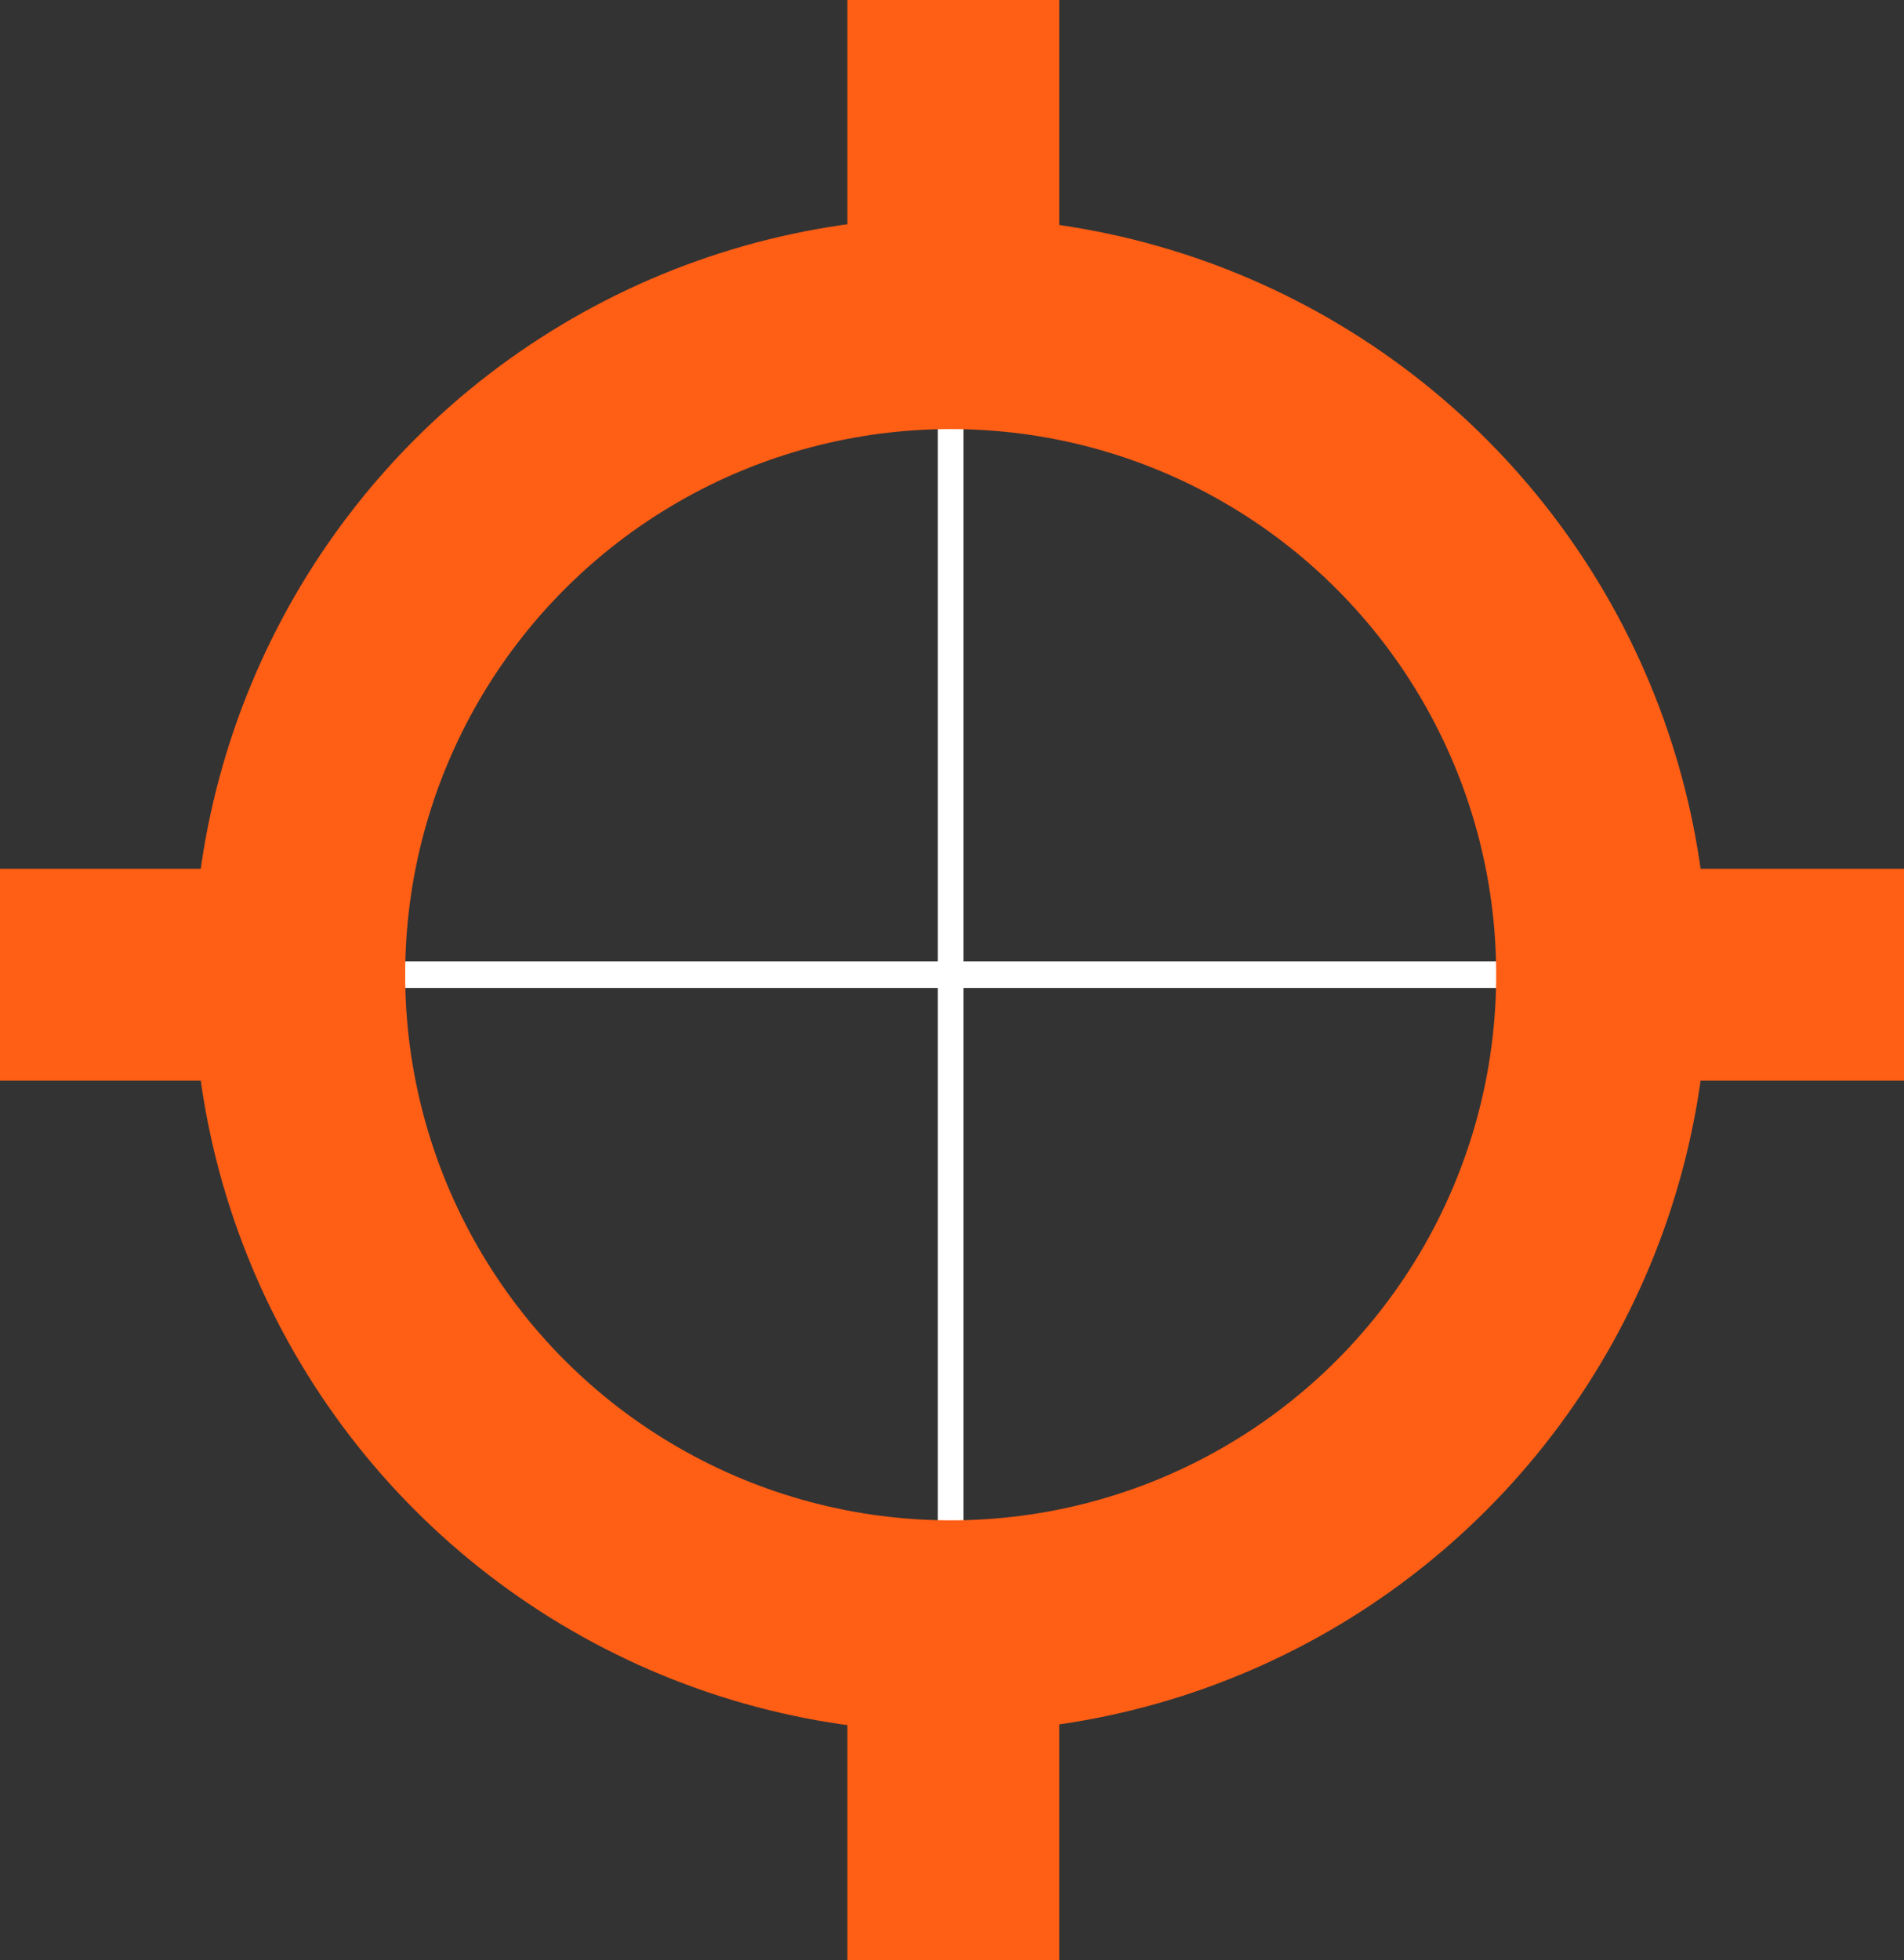 <?xml version="1.0" encoding="utf-8"?>
<!-- Generator: Adobe Illustrator 18.0.0, SVG Export Plug-In . SVG Version: 6.00 Build 0)  -->
<!DOCTYPE svg PUBLIC "-//W3C//DTD SVG 1.1//EN" "http://www.w3.org/Graphics/SVG/1.1/DTD/svg11.dtd">
<svg version="1.1" id="Layer_1" xmlns="http://www.w3.org/2000/svg" xmlns:xlink="http://www.w3.org/1999/xlink" x="0px" y="0px"
	 viewBox="0 0 71.9 74" enable-background="new 0 0 71.9 74" xml:space="preserve">
<rect x="0" y="0" width="71.9" height="74" fill="#333333" stroke="none"/>
<g>
	<line fill="none" stroke="#FFFFFF" stroke-width="0.971" stroke-miterlimit="10" x1="35.9" y1="12.3" x2="35.9" y2="61.3"/>
	<line fill="none" stroke="#FFFFFF" stroke-miterlimit="10" x1="11.9" y1="36.8" x2="59.9" y2="36.8"/>
	<g>
		<line fill="none" stroke="#FF5E15" stroke-width="8" stroke-miterlimit="10" x1="36" y1="62" x2="36" y2="74"/>
		<line fill="none" stroke="#FF5E15" stroke-width="8" stroke-miterlimit="10" x1="36" y1="0" x2="36" y2="13"/>
	</g>
	<line fill="none" stroke="#FF5E15" stroke-width="8" stroke-miterlimit="10" x1="59.9" y1="36.8" x2="71.9" y2="36.8"/>
	<line fill="none" stroke="#FF5E15" stroke-width="8" stroke-miterlimit="10" x1="-0.1" y1="36.8" x2="10.9" y2="36.8"/>
	<circle fill="none" stroke="#FF5E15" stroke-width="8" stroke-miterlimit="10" cx="35.9" cy="36.8" r="24.6"/>
</g>
</svg>
